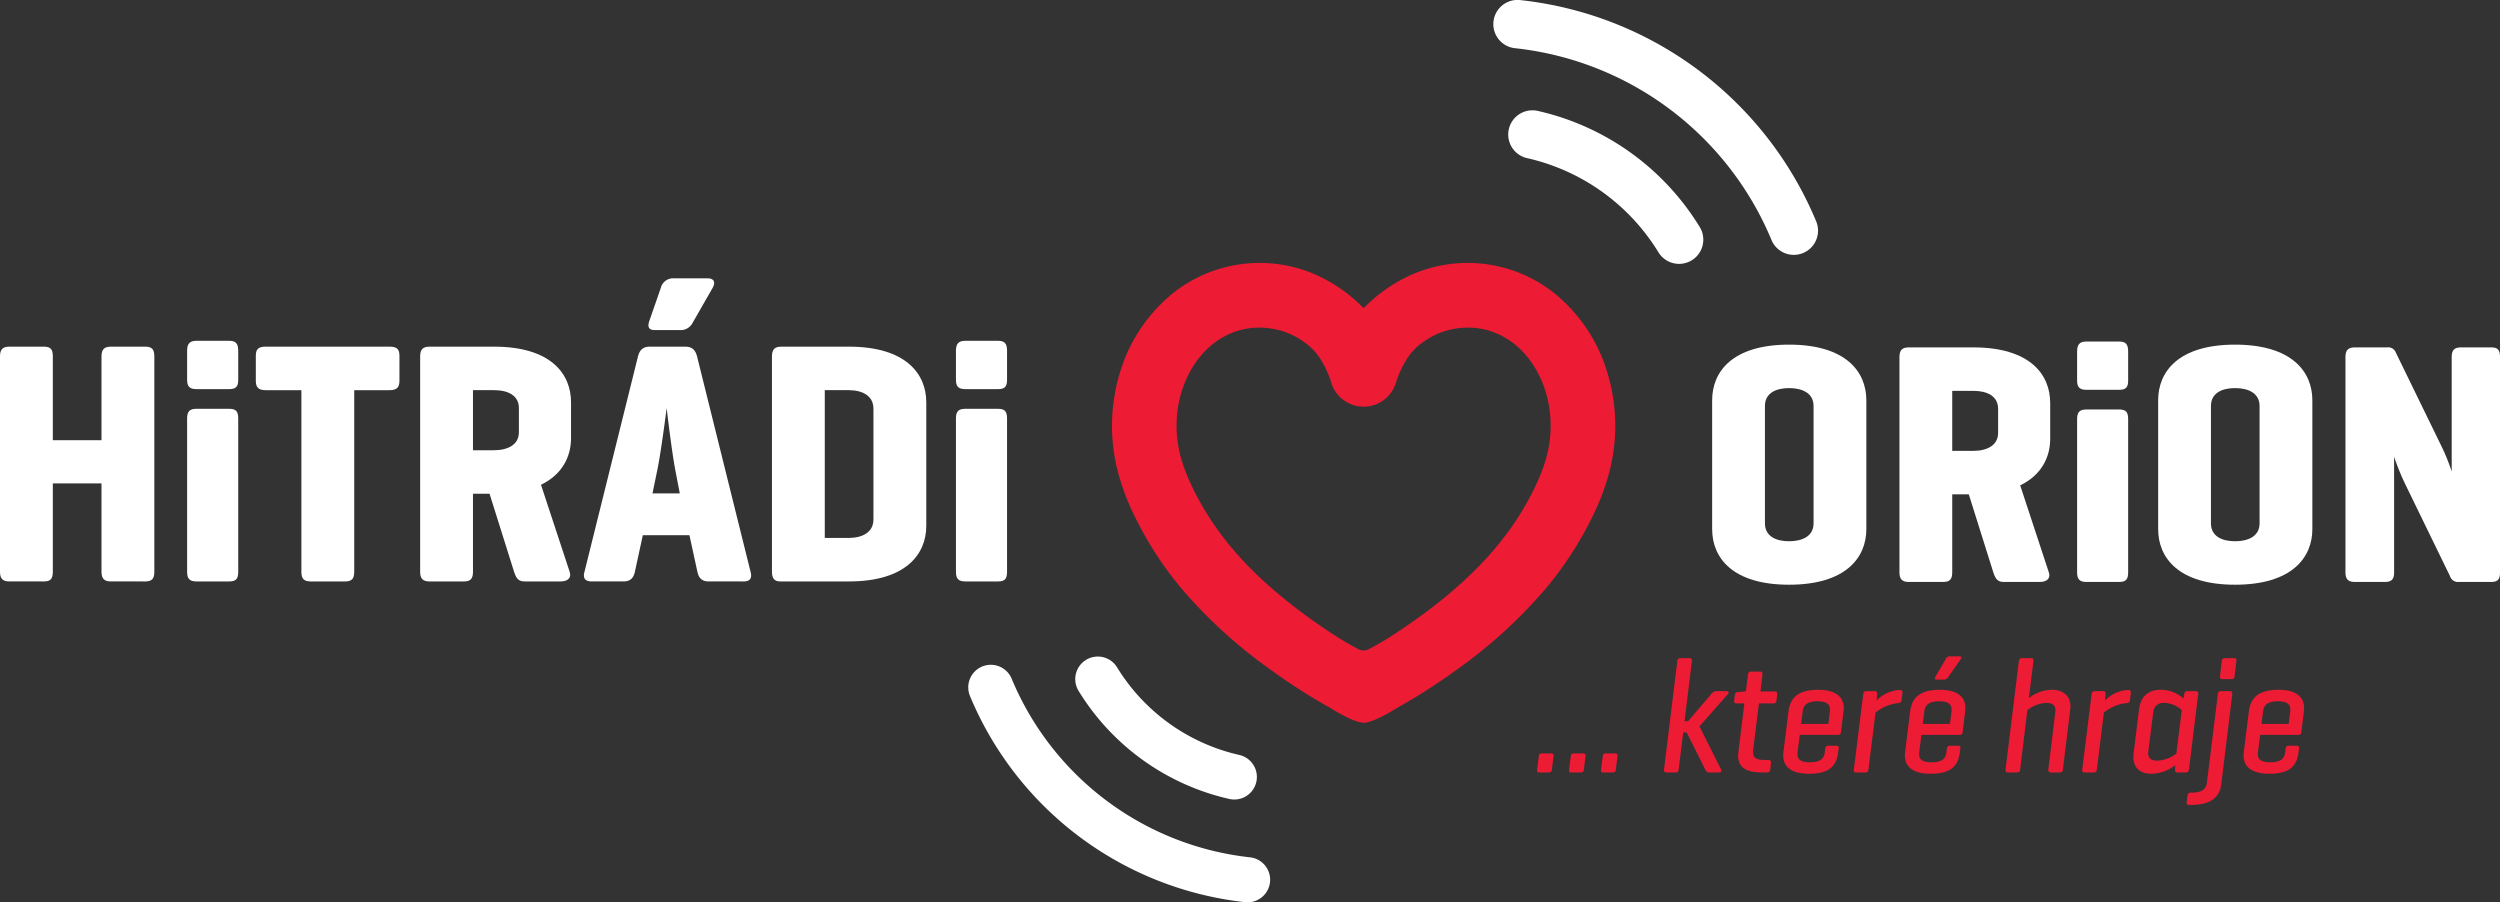 <?xml version="1.0" encoding="UTF-8" standalone="no"?>
<svg
   xmlns:dc="http://purl.org/dc/elements/1.1/"
   xmlns:cc="http://creativecommons.org/ns#"
   xmlns:rdf="http://www.w3.org/1999/02/22-rdf-syntax-ns#"
   xmlns:svg="http://www.w3.org/2000/svg"
   xmlns="http://www.w3.org/2000/svg"
   xmlns:sodipodi="http://sodipodi.sourceforge.net/DTD/sodipodi-0.dtd"
   xmlns:inkscape="http://www.inkscape.org/namespaces/inkscape"
   id="296f2180-cbca-466d-9f13-703f49e8b515"
   data-name="V√Ĺchoz√≠"
   viewBox="0 0 743.054 268.198"
   version="1.1"
   sodipodi:docname="Hitradio Orion.svg"
   inkscape:version="0.92.0 r15299">
  <rect x="0" y="0" width="743.054" height="268.198" fill="#333333" stroke="none"/>
  <sodipodi:namedview
     pagecolor="#ffffff"
     bordercolor="#666666"
     borderopacity="1"
     objecttolerance="10"
     gridtolerance="10"
     guidetolerance="10"
     inkscape:pageopacity="0"
     inkscape:pageshadow="2"
     inkscape:window-width="1920"
     inkscape:window-height="1017"
     id="namedview69"
     showgrid="false"
     inkscape:zoom="0.3822064"
     inkscape:cx="-53.635939"
     inkscape:cy="134.099"
     inkscape:window-x="-8"
     inkscape:window-y="-8"
     inkscape:window-maximized="1"
     inkscape:current-layer="296f2180-cbca-466d-9f13-703f49e8b515" />
  <defs
     id="defs4">
    <style
       id="style2">.ae42679b-6cc8-4456-ab03-8e1856dbe7d9{fill:#ed1b34;}.f263088d-cde1-4440-98be-57cfe983a61c{fill:#005490;}</style>
  </defs>
  <path
     class="ae42679b-6cc8-4456-ab03-8e1856dbe7d9"
     d="M675.68,385.089a48.01,48.01,0,0,0-15.189-22.318,41.416,41.416,0,0,0-41.817-6.039,45.63,45.63,0,0,0-15.031,10.274q-0.027.027-.056,0.051c-0.019-.016-0.038-0.033-0.056-0.051A45.63,45.63,0,0,0,588.5,356.732a41.416,41.416,0,0,0-41.818,6.039,48.011,48.011,0,0,0-15.189,22.318,54.446,54.446,0,0,0-1.327,29.073,69.2,69.2,0,0,0,5.218,14.426A105.078,105.078,0,0,0,549.479,450.4a144.984,144.984,0,0,0,26.985,24.483,177.392,177.392,0,0,0,17.389,11.082s5.63,3.653,9.084,4.246c0.216,0.037.432,0.063,0.651,0.079,0.218-.016.435-0.042,0.651-0.079,3.453-.593,9.084-4.246,9.084-4.246a177.4,177.4,0,0,0,17.389-11.082A144.986,144.986,0,0,0,657.694,450.4a105.077,105.077,0,0,0,14.094-21.808,69.184,69.184,0,0,0,5.218-14.426A54.449,54.449,0,0,0,675.68,385.089ZM658.9,406.39a35.2,35.2,0,0,1-.793,4.244c-0.224.89-.483,1.771-0.769,2.643q-0.456,1.393-1,2.757c-0.381.966-.791,1.921-1.22,2.866q-0.384.845-.788,1.679-1.219,2.516-2.612,4.944a86.563,86.563,0,0,1-6.26,9.421c-1.871,2.455-3.869,4.813-5.971,7.073-1.875,2.016-3.834,3.955-5.855,5.825q-3.112,2.88-6.41,5.55-3.367,2.737-6.883,5.284l-0.3.215q-3.905,2.829-7.953,5.446-3.311,2.14-6.795,3.97a3.263,3.263,0,0,1-3.419,0q-3.49-1.834-6.795-3.97-4.05-2.618-7.953-5.446l-0.3-.215q-3.509-2.553-6.883-5.284-3.29-2.675-6.409-5.55c-2.021-1.87-3.979-3.809-5.855-5.825-2.1-2.26-4.1-4.618-5.971-7.073a86.563,86.563,0,0,1-6.26-9.421q-1.39-2.427-2.612-4.944-0.4-.835-0.788-1.679c-0.43-.946-0.839-1.9-1.22-2.866q-0.538-1.364-1-2.757c-0.286-.872-0.545-1.753-0.769-2.643a35.2,35.2,0,0,1-.793-4.244,35.779,35.779,0,0,1-.267-5.074,35.31,35.31,0,0,1,.457-5.052,33.423,33.423,0,0,1,1.165-4.848,31.946,31.946,0,0,1,1.71-4.239,30.368,30.368,0,0,1,2.17-3.746q0.609-.895,1.285-1.741a25.676,25.676,0,0,1,2.832-3.023q0.83-.751,1.729-1.42a22.865,22.865,0,0,1,4.954-2.8,21.722,21.722,0,0,1,2.648-.9A21.307,21.307,0,0,1,570,372.97a22.58,22.58,0,0,1,3.524-.129,23.283,23.283,0,0,1,3.548.421,22.268,22.268,0,0,1,3.375.943,22,22,0,0,1,2.634,1.174,24.726,24.726,0,0,1,2.456,1.483q0.31,0.212.615,0.433a17.437,17.437,0,0,1,4.767,5.158,29.875,29.875,0,0,1,2.969,6.464,10.048,10.048,0,0,0,19.386,0,29.875,29.875,0,0,1,2.969-6.464,17.439,17.439,0,0,1,4.767-5.158q0.3-.221.615-0.433a24.736,24.736,0,0,1,2.456-1.483,22,22,0,0,1,2.634-1.174,22.271,22.271,0,0,1,3.375-.943,23.283,23.283,0,0,1,3.548-.421,22.58,22.58,0,0,1,3.524.129,21.3,21.3,0,0,1,3.047.577,21.72,21.72,0,0,1,2.648.9,22.872,22.872,0,0,1,4.954,2.8q0.9,0.668,1.729,1.42a25.7,25.7,0,0,1,2.832,3.023q0.676,0.846,1.285,1.741a30.378,30.378,0,0,1,2.171,3.746,31.956,31.956,0,0,1,1.71,4.239,33.413,33.413,0,0,1,1.165,4.848,35.3,35.3,0,0,1,.457,5.052A35.779,35.779,0,0,1,658.9,406.39Z"
     transform="translate(-198.284 -275.446)"
     id="path8"
     style="fill:#ed1b34;fill-opacity:1" />
  <path
     class="f263088d-cde1-4440-98be-57cfe983a61c"
     d="M707.175,394.385c0-8.406,5.946-16.506,22.862-16.506S753,385.978,753,394.385v38.344c0,8.407-6.049,16.507-22.966,16.507s-22.862-8.1-22.862-16.507V394.385Zm30.142,1.743c0-3.793-3.281-5.331-7.279-5.331s-7.177,1.538-7.177,5.331v34.858c0,3.793,3.179,5.331,7.177,5.331s7.279-1.538,7.279-5.331V396.128Z"
     transform="translate(-198.284 -275.446)"
     id="path10"
     style="fill:#ffffff;fill-opacity:1" />
  <path
     class="f263088d-cde1-4440-98be-57cfe983a61c"
     d="M765.613,448.415c-1.948,0-2.769-.82-2.769-2.871V381.569c0-2.051.82-2.87,2.769-2.87h19.172c16.916,0,22.862,8.1,22.862,16.506v10.662c0,5.435-2.562,10.766-8.92,13.841l8.51,25.836c0.615,1.743-.513,2.871-2.665,2.871H793.807c-1.845,0-2.46-1.025-3.075-2.871l-7.279-23.17h-4.921v23.17c0,2.051-.718,2.871-2.666,2.871H765.613Zm12.918-56.8v17.839h6.254c4.1,0,7.381-1.641,7.381-5.331v-7.177c0-3.794-3.28-5.331-7.381-5.331h-6.254Z"
     transform="translate(-198.284 -275.446)"
     id="path12"
     style="fill:#ffffff;fill-opacity:1" />
  <path
     class="f263088d-cde1-4440-98be-57cfe983a61c"
     d="M830.818,388.541c0,1.948-.615,2.769-2.665,2.769h-9.74c-2.051,0-2.768-.82-2.768-2.769v-8.612c0-2.05.717-2.973,2.768-2.973h9.74c2.05,0,2.665.923,2.665,2.973v8.612Zm0,57c0,2.051-.615,2.871-2.665,2.871h-9.74c-2.051,0-2.768-.82-2.768-2.871V400.023c0-2.05.717-2.87,2.768-2.87h9.74c2.05,0,2.665.82,2.665,2.87v45.521Z"
     transform="translate(-198.284 -275.446)"
     id="path14"
     style="fill:#ffffff;fill-opacity:1" />
  <path
     class="f263088d-cde1-4440-98be-57cfe983a61c"
     d="M839.737,394.385c0-8.406,5.946-16.506,22.862-16.506s22.966,8.1,22.966,16.506v38.344c0,8.407-6.049,16.507-22.966,16.507s-22.862-8.1-22.862-16.507V394.385Zm30.142,1.743c0-3.793-3.281-5.331-7.279-5.331s-7.177,1.538-7.177,5.331v34.858c0,3.793,3.179,5.331,7.177,5.331s7.279-1.538,7.279-5.331V396.128Z"
     transform="translate(-198.284 -275.446)"
     id="path16"
     style="fill:#ffffff;fill-opacity:1" />
  <path
     class="f263088d-cde1-4440-98be-57cfe983a61c"
     d="M941.338,445.544c0,2.051-.615,2.871-2.666,2.871h-9.534a2.49,2.49,0,0,1-2.666-1.743L913.246,419.5a70.61,70.61,0,0,1-3.383-8.3v34.345c0,2.051-.718,2.871-2.769,2.871h-8.816c-2.051,0-2.871-.82-2.871-2.871V381.569c0-2.051.82-2.87,2.871-2.87h9.534a2.4,2.4,0,0,1,2.563,1.537l13.738,28.194a58.275,58.275,0,0,1,2.87,7.177V381.569c0-2.051.82-2.87,2.769-2.87h8.919c2.051,0,2.666.819,2.666,2.87v63.975Z"
     transform="translate(-198.284 -275.446)"
     id="path18"
     style="fill:#ffffff;fill-opacity:1" />
  <path
     class="f263088d-cde1-4440-98be-57cfe983a61c"
     d="M213.985,406.291h14.469V381.355c0-2.052.821-2.873,2.771-2.873h10.262c1.95,0,2.668.821,2.668,2.873v64.032c0,2.052-.718,2.873-2.668,2.873H231.224c-1.95,0-2.771-.821-2.771-2.873v-26.27H213.985v26.27c0,2.052-.616,2.873-2.668,2.873H201.055c-1.95,0-2.771-.821-2.771-2.873V381.355c0-2.052.821-2.873,2.771-2.873h10.262c2.052,0,2.668.821,2.668,2.873v24.936Z"
     transform="translate(-198.284 -275.446)"
     id="path20"
     style="fill:#ffffff;fill-opacity:1" />
  <path
     class="f263088d-cde1-4440-98be-57cfe983a61c"
     d="M269.088,388.333c0,1.95-.616,2.771-2.668,2.771h-9.749c-2.052,0-2.771-.82-2.771-2.771v-8.619c0-2.053.718-2.976,2.771-2.976h9.749c2.052,0,2.668.923,2.668,2.976v8.619Zm0,57.055c0,2.052-.616,2.873-2.668,2.873h-9.749c-2.052,0-2.771-.821-2.771-2.873V399.826c0-2.052.718-2.873,2.771-2.873h9.749c2.052,0,2.668.821,2.668,2.873v45.562Z"
     transform="translate(-198.284 -275.446)"
     id="path22"
     style="fill:#ffffff;fill-opacity:1" />
  <path
     class="f263088d-cde1-4440-98be-57cfe983a61c"
     d="M314.134,378.482c2.052,0,2.873.718,2.873,2.668v7.491c0,1.949-.821,2.771-2.873,2.771H303.565v53.976c0,2.052-.718,2.873-2.668,2.873H290.635c-2.052,0-2.771-.821-2.771-2.873V391.412H277.193c-2.053,0-2.874-.821-2.874-2.771V381.15c0-1.95.821-2.668,2.874-2.668h36.941Z"
     transform="translate(-198.284 -275.446)"
     id="path24"
     style="fill:#ffffff;fill-opacity:1" />
  <path
     class="f263088d-cde1-4440-98be-57cfe983a61c"
     d="M325.933,448.261c-1.95,0-2.771-.821-2.771-2.873V381.355c0-2.052.821-2.873,2.771-2.873h19.189c16.931,0,22.883,8.106,22.883,16.521v10.673c0,5.438-2.565,10.774-8.927,13.853l8.517,25.859c0.616,1.744-.513,2.873-2.668,2.873H354.152c-1.847,0-2.462-1.026-3.078-2.873L343.789,422.2h-4.926v23.191c0,2.052-.718,2.873-2.668,2.873H325.933Zm12.93-56.849v17.854h6.26c4.1,0,7.388-1.642,7.388-5.336v-7.183c0-3.8-3.284-5.336-7.388-5.336h-6.26Z"
     transform="translate(-198.284 -275.446)"
     id="path26"
     style="fill:#ffffff;fill-opacity:1" />
  <path
     class="f263088d-cde1-4440-98be-57cfe983a61c"
     d="M401.97,378.482c1.95,0,2.976.924,3.489,2.873l15.906,64.032c0.513,1.847-.1,2.873-2.053,2.873H408.948c-2.052,0-2.976-1.026-3.387-2.873l-2.36-10.877H389.348l-2.36,10.877c-0.41,1.847-1.334,2.873-3.386,2.873h-9.44c-2.052,0-2.668-1.026-2.155-2.873l15.906-64.032c0.513-1.949,1.539-2.873,3.591-2.873H401.97Zm2.052-6.875a3.927,3.927,0,0,1-3.591,1.949H392.94c-1.642,0-2.36-.718-1.642-2.771l3.386-9.748a3.77,3.77,0,0,1,3.8-2.874h10.056c2.052,0,2.463,1.231,1.539,2.874Zm-5.028,43.509c-1.026-5.336-2.462-17.445-2.565-18.368-0.1.82-1.745,13.545-2.771,18.368l-1.437,6.978h8.107Z"
     transform="translate(-198.284 -275.446)"
     id="path28"
     style="fill:#ffffff;fill-opacity:1" />
  <path
     class="f263088d-cde1-4440-98be-57cfe983a61c"
     d="M430.188,448.261c-1.745,0-2.463-.924-2.463-2.873V381.355c0-2.052.821-2.873,2.771-2.873h20.113c16.932,0,22.986,8.106,22.986,16.521v36.736c0,8.415-6.054,16.521-22.986,16.521h-20.42Zm13.237-56.849v43.919h7.081c4.1,0,7.388-1.642,7.388-5.541V396.953c0-3.9-3.284-5.541-7.388-5.541h-7.081Z"
     transform="translate(-198.284 -275.446)"
     id="path30"
     style="fill:#ffffff;fill-opacity:1" />
  <path
     class="f263088d-cde1-4440-98be-57cfe983a61c"
     d="M497.6,388.333c0,1.95-.615,2.771-2.668,2.771h-9.749c-2.052,0-2.771-.82-2.771-2.771v-8.619c0-2.053.718-2.976,2.771-2.976h9.749c2.053,0,2.668.923,2.668,2.976v8.619Zm0,57.055c0,2.052-.615,2.873-2.668,2.873h-9.749c-2.052,0-2.771-.821-2.771-2.873V399.826c0-2.052.718-2.873,2.771-2.873h9.749c2.053,0,2.668.821,2.668,2.873v45.562Z"
     transform="translate(-198.284 -275.446)"
     id="path32"
     style="fill:#ffffff;fill-opacity:1" />
  <path
     class="ae42679b-6cc8-4456-ab03-8e1856dbe7d9"
     d="M659.542,504.156a0.809,0.809,0,0,1-.926.877h-2.729a0.641,0.641,0,0,1-.73-0.877l0.487-3.9a0.832,0.832,0,0,1,.926-0.877h2.778c0.585,0,.779.292,0.682,0.877Z"
     transform="translate(-198.284 -275.446)"
     id="path34"
     style="fill:#ed1b34;fill-opacity:1" />
  <path
     class="ae42679b-6cc8-4456-ab03-8e1856dbe7d9"
     d="M669.044,504.156a0.809,0.809,0,0,1-.926.877h-2.729a0.641,0.641,0,0,1-.73-0.877l0.487-3.9a0.832,0.832,0,0,1,.926-0.877h2.778c0.585,0,.779.292,0.682,0.877Z"
     transform="translate(-198.284 -275.446)"
     id="path36"
     style="fill:#ed1b34;fill-opacity:1" />
  <path
     class="ae42679b-6cc8-4456-ab03-8e1856dbe7d9"
     d="M678.546,504.156a0.809,0.809,0,0,1-.926.877h-2.729a0.641,0.641,0,0,1-.73-0.877l0.487-3.9a0.832,0.832,0,0,1,.926-0.877h2.778c0.585,0,.779.292,0.682,0.877Z"
     transform="translate(-198.284 -275.446)"
     id="path38"
     style="fill:#ed1b34;fill-opacity:1" />
  <path
     class="ae42679b-6cc8-4456-ab03-8e1856dbe7d9"
     d="M693.6,505.033a0.666,0.666,0,0,1-.73-0.877l3.947-32.215a0.849,0.849,0,0,1,.975-0.878h2.632a0.682,0.682,0,0,1,.731.878l-2.193,17.886h1.023l6.921-8.09a2.025,2.025,0,0,1,1.462-.877h3.119c0.634,0,.731.487,0.341,0.926l-8.431,9.552,6.433,12.818a0.571,0.571,0,0,1-.585.877h-3.021a1.248,1.248,0,0,1-1.121-.877L699.6,493.142h-1.023l-1.365,11.015a0.848,0.848,0,0,1-.975.877H693.6Z"
     transform="translate(-198.284 -275.446)"
     id="path40"
     style="fill:#ed1b34;fill-opacity:1" />
  <path
     class="ae42679b-6cc8-4456-ab03-8e1856dbe7d9"
     d="M719.382,498.161a5.627,5.627,0,0,0-.049.829c0,1.754.926,2.339,3.7,2.339h0.828a0.712,0.712,0,0,1,.779.926l-0.194,1.9a0.864,0.864,0,0,1-1.023.877h-1.511c-5.021,0-7.019-1.8-7.019-4.971,0-.391.049-0.78,0.1-1.268l1.755-14.28h-2.291c-0.634,0-.828-0.292-0.731-0.926l0.2-1.56a0.873,0.873,0,0,1,.975-0.877l2.193-.2h0.1l0.634-4.971a0.881,0.881,0,0,1,.975-0.926h2.632c0.633,0,.73.341,0.682,0.926l-0.585,4.971h4.191a0.661,0.661,0,0,1,.78.829l-0.2,1.852a0.864,0.864,0,0,1-1.023.877h-4.191Z"
     transform="translate(-198.284 -275.446)"
     id="path42"
     style="fill:#ed1b34;fill-opacity:1" />
  <path
     class="ae42679b-6cc8-4456-ab03-8e1856dbe7d9"
     d="M745.453,493.044a0.806,0.806,0,0,1-.877.828H733.22l-0.633,4.874a7.67,7.67,0,0,0-.049.926c0,1.462.926,2.34,3.752,2.34,3.022,0,4.095-1.121,4.338-2.778l0.146-1.267a0.913,0.913,0,0,1,1.023-.878h2.242a0.652,0.652,0,0,1,.73.878l-0.146,1.12c-0.487,3.753-2.339,6.336-8.626,6.336-5.41,0-7.7-2.145-7.7-5.409a7.277,7.277,0,0,1,.049-0.927l1.511-12.184c0.487-3.851,2.632-6.434,8.821-6.434,5.313,0,7.6,2.193,7.6,5.41a8.38,8.38,0,0,1-.049.975Zm-11.843-2.437h8.09l0.438-3.558a5.751,5.751,0,0,0,.049-0.78c0-1.413-.926-2.388-3.753-2.388-3.021,0-4.143,1.218-4.337,2.924Z"
     transform="translate(-198.284 -275.446)"
     id="path44"
     style="fill:#ed1b34;fill-opacity:1" />
  <path
     class="ae42679b-6cc8-4456-ab03-8e1856dbe7d9"
     d="M763.726,481.4l-0.243,2.145a0.944,0.944,0,0,1-1.024.878,12.787,12.787,0,0,0-6.726,2.826l-2.1,16.863a0.86,0.86,0,0,1-.975.926H750.03a0.673,0.673,0,0,1-.73-0.926l2.777-22.321A0.868,0.868,0,0,1,753,480.86h2.437a0.713,0.713,0,0,1,.779.926l-0.146,1.852a10.21,10.21,0,0,1,6.823-3.119C763.53,480.518,763.823,480.763,763.726,481.4Z"
     transform="translate(-198.284 -275.446)"
     id="path46"
     style="fill:#ed1b34;fill-opacity:1" />
  <path
     class="ae42679b-6cc8-4456-ab03-8e1856dbe7d9"
     d="M781.611,493.044a0.806,0.806,0,0,1-.877.828H769.377l-0.633,4.874a7.67,7.67,0,0,0-.049.926c0,1.462.926,2.34,3.752,2.34,3.022,0,4.095-1.121,4.338-2.778l0.146-1.267a0.913,0.913,0,0,1,1.023-.878H780.2a0.652,0.652,0,0,1,.73.878l-0.146,1.12c-0.487,3.753-2.339,6.336-8.626,6.336-5.41,0-7.7-2.145-7.7-5.409a7.277,7.277,0,0,1,.049-0.927l1.511-12.184c0.487-3.851,2.632-6.434,8.821-6.434,5.313,0,7.6,2.193,7.6,5.41a8.38,8.38,0,0,1-.049.975Zm-11.843-2.437h8.09l0.438-3.558a5.751,5.751,0,0,0,.049-0.78c0-1.413-.926-2.388-3.753-2.388-3.021,0-4.143,1.218-4.337,2.924Zm7.407-13.7a1.37,1.37,0,0,1-1.12.536h-2.193c-0.487,0-.634-0.2-0.342-0.828l3.07-5.264a1.329,1.329,0,0,1,1.219-.829h2.876c0.633,0,.73.342,0.341,0.878Z"
     transform="translate(-198.284 -275.446)"
     id="path48"
     style="fill:#ed1b34;fill-opacity:1" />
  <path
     class="ae42679b-6cc8-4456-ab03-8e1856dbe7d9"
     d="M801.3,482.955a11.172,11.172,0,0,1,6.921-2.485c3.46,0,5.458,2.047,5.458,4.825a5.731,5.731,0,0,1-.049.779l-2.193,18.033a0.881,0.881,0,0,1-.975.926h-2.583a0.713,0.713,0,0,1-.779-0.926l2.047-16.863a4.806,4.806,0,0,0,.049-0.73c0-1.316-.731-2.145-2.729-2.145a9.7,9.7,0,0,0-5.6,2.145l-2.145,17.594a0.882,0.882,0,0,1-.975.926h-2.632a0.7,0.7,0,0,1-.731-0.926l3.948-32.117a0.883,0.883,0,0,1,.975-0.927h2.632c0.634,0,.779.342,0.73,0.927Z"
     transform="translate(-198.284 -275.446)"
     id="path50"
     style="fill:#ed1b34;fill-opacity:1" />
  <path
     class="ae42679b-6cc8-4456-ab03-8e1856dbe7d9"
     d="M831.606,481.4l-0.243,2.145a0.944,0.944,0,0,1-1.024.878,12.787,12.787,0,0,0-6.726,2.826l-2.1,16.863a0.86,0.86,0,0,1-.975.926H817.91a0.673,0.673,0,0,1-.73-0.926l2.777-22.321a0.868,0.868,0,0,1,.927-0.926h2.437a0.713,0.713,0,0,1,.779.926l-0.146,1.852a10.21,10.21,0,0,1,6.823-3.119C831.41,480.518,831.7,480.763,831.606,481.4Z"
     transform="translate(-198.284 -275.446)"
     id="path52"
     style="fill:#ed1b34;fill-opacity:1" />
  <path
     class="ae42679b-6cc8-4456-ab03-8e1856dbe7d9"
     d="M837.745,505.423c-3.559,0-5.361-1.949-5.361-4.873a10.238,10.238,0,0,1,.049-1.121l1.608-13.11c0.438-3.46,2.339-5.849,6.481-5.849a9.994,9.994,0,0,1,6.726,2.583l0.244-1.315a0.9,0.9,0,0,1,.975-0.877H850.9a0.71,0.71,0,0,1,.731.975l-2.729,22.272a0.905,0.905,0,0,1-.975.926h-2.437c-0.536,0-.78-0.244-0.731-0.926l0.049-1.219A11.752,11.752,0,0,1,837.745,505.423Zm-0.927-6.726a3.979,3.979,0,0,0-.049.683c0,1.267.731,2.145,2.729,2.145a10.252,10.252,0,0,0,5.653-2.1l1.608-12.915a8.027,8.027,0,0,0-5.215-2.145,2.948,2.948,0,0,0-3.266,2.777Z"
     transform="translate(-198.284 -275.446)"
     id="path54"
     style="fill:#ed1b34;fill-opacity:1" />
  <path
     class="ae42679b-6cc8-4456-ab03-8e1856dbe7d9"
     d="M858.5,508.493c-0.438,3.7-2.875,6.189-9.016,6.189H849a0.681,0.681,0,0,1-.78-0.877l0.244-1.9a0.913,0.913,0,0,1,1.023-.878h0.292c2.974,0,4.191-1.071,4.436-2.924l3.265-26.317a0.847,0.847,0,0,1,.927-0.926h2.632c0.633,0,.779.341,0.73,0.926Zm3.948-32.068a0.811,0.811,0,0,1-.926.877h-2.632a0.679,0.679,0,0,1-.78-0.877l0.536-4.435a0.906,0.906,0,0,1,.975-0.927h2.632c0.634,0,.829.293,0.731,0.927Z"
     transform="translate(-198.284 -275.446)"
     id="path56"
     style="fill:#ed1b34;fill-opacity:1" />
  <path
     class="ae42679b-6cc8-4456-ab03-8e1856dbe7d9"
     d="M882.285,493.044a0.805,0.805,0,0,1-.877.828H870.053l-0.634,4.874a7.67,7.67,0,0,0-.049.926c0,1.462.926,2.34,3.753,2.34,3.021,0,4.094-1.121,4.338-2.778l0.146-1.267a0.913,0.913,0,0,1,1.023-.878h2.242a0.653,0.653,0,0,1,.731.878l-0.146,1.12c-0.487,3.753-2.34,6.336-8.626,6.336-5.41,0-7.7-2.145-7.7-5.409a7.277,7.277,0,0,1,.049-0.927L866.69,486.9c0.487-3.851,2.632-6.434,8.821-6.434,5.313,0,7.6,2.193,7.6,5.41a8.38,8.38,0,0,1-.049.975Zm-11.843-2.437h8.091l0.438-3.558a5.751,5.751,0,0,0,.049-0.78c0-1.413-.927-2.388-3.753-2.388-3.021,0-4.143,1.218-4.338,2.924Z"
     transform="translate(-198.284 -275.446)"
     id="path58"
     style="fill:#ed1b34;fill-opacity:1" />
  <path
     class="f263088d-cde1-4440-98be-57cfe983a61c"
     d="M738.093,341.24a107.8,107.8,0,0,0-87.8-65.751,7.195,7.195,0,1,0-1.566,14.3,93.4,93.4,0,0,1,76.077,56.974A7.195,7.195,0,0,0,738.093,341.24Z"
     transform="translate(-198.284 -275.446)"
     id="path60"
     style="fill:#ffffff;fill-opacity:1" />
  <path
     class="f263088d-cde1-4440-98be-57cfe983a61c"
     d="M655.343,308.41a76.106,76.106,0,0,1,48.142,34.514,7.195,7.195,0,1,1-12.275,7.51,61.716,61.716,0,0,0-39.04-27.988A7.195,7.195,0,0,1,655.343,308.41Z"
     transform="translate(-198.284 -275.446)"
     id="path62"
     style="fill:#ffffff;fill-opacity:1" />
  <path
     class="f263088d-cde1-4440-98be-57cfe983a61c"
     d="M486.585,482.325A100.463,100.463,0,0,0,568.411,543.6a6.706,6.706,0,0,0,1.459-13.332,87.052,87.052,0,0,1-70.9-53.1A6.706,6.706,0,1,0,486.585,482.325Z"
     transform="translate(-198.284 -275.446)"
     id="path64"
     style="fill:#ffffff;fill-opacity:1" />
  <path
     class="f263088d-cde1-4440-98be-57cfe983a61c"
     d="M563.706,512.922a70.929,70.929,0,0,1-44.868-32.166,6.706,6.706,0,0,1,11.44-7,57.518,57.518,0,0,0,36.384,26.084A6.706,6.706,0,0,1,563.706,512.922Z"
     transform="translate(-198.284 -275.446)"
     id="path66"
     style="fill:#ffffff;fill-opacity:1" />
</svg>
